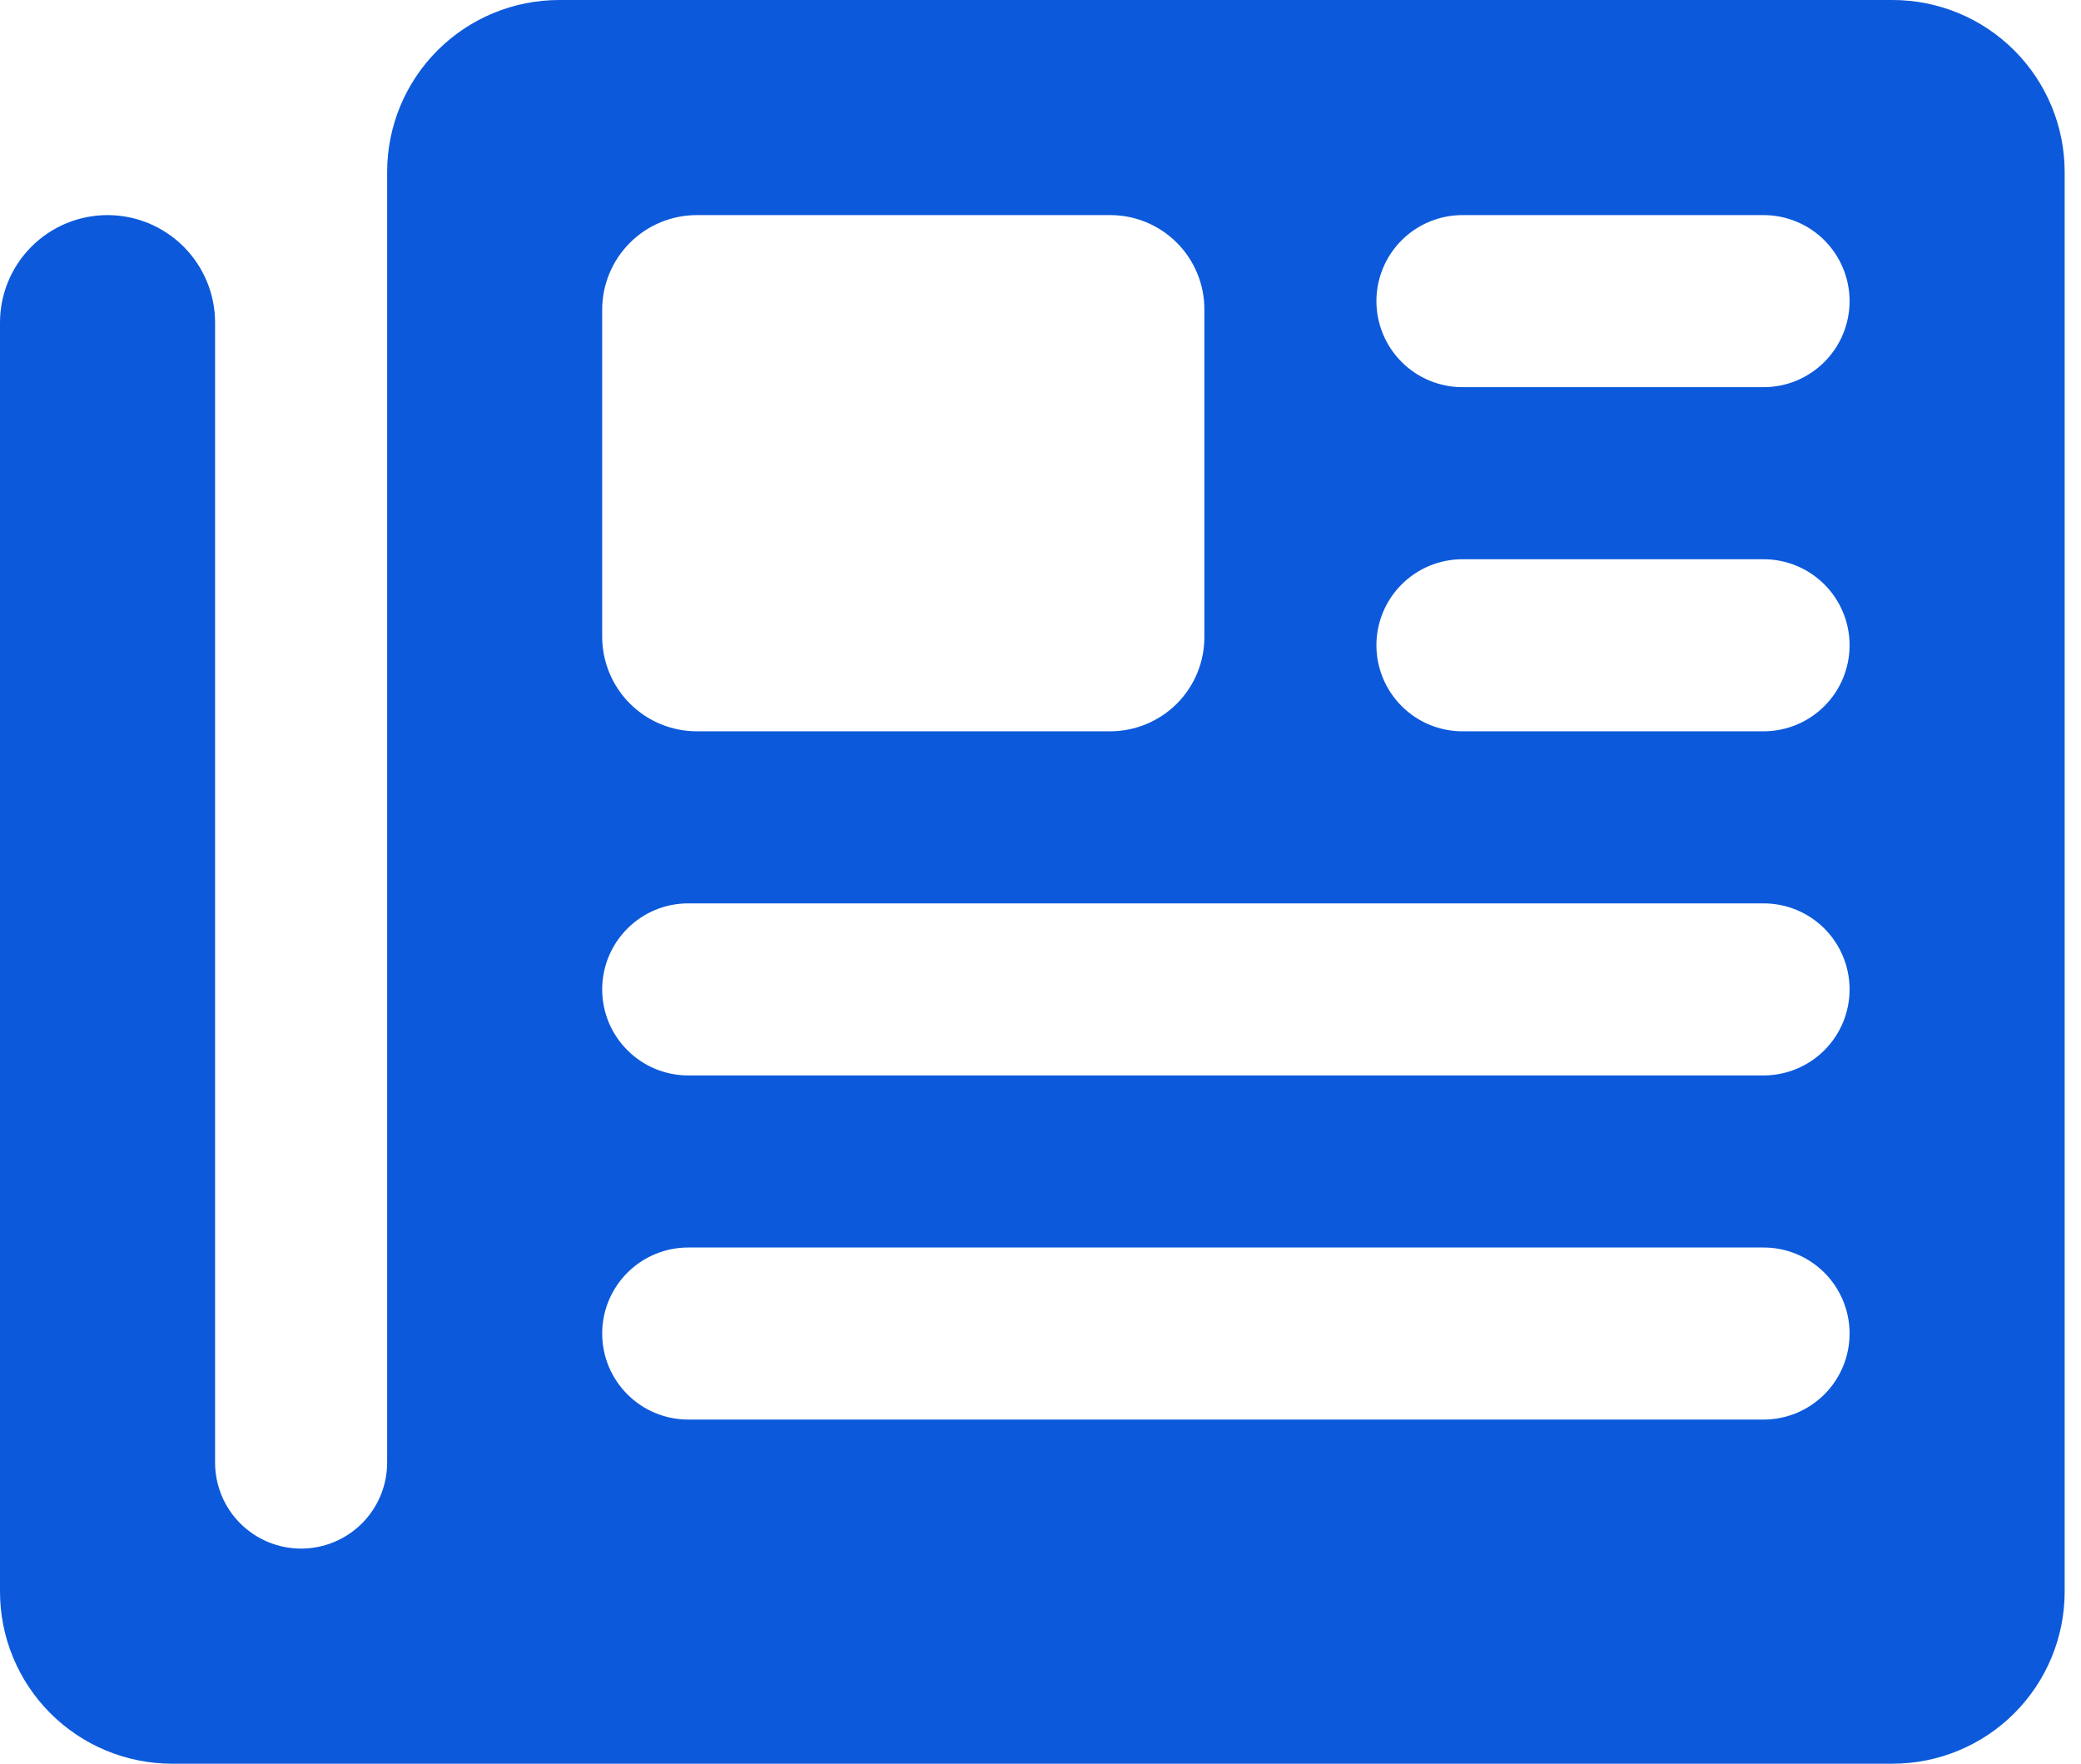 <svg width="59" height="50" viewBox="0 0 59 50" fill="none" xmlns="http://www.w3.org/2000/svg">
<path fill-rule="evenodd" clip-rule="evenodd" d="M0 45.122C0 46.416 0.514 47.656 1.429 48.571C2.344 49.486 3.584 50 4.878 50H53.658C54.952 50 56.193 49.486 57.108 48.571C58.023 47.656 58.537 46.416 58.537 45.122V4.878C58.537 3.584 58.023 2.344 57.108 1.429C56.193 0.514 54.952 0 53.658 0H15.854C14.56 0 13.319 0.514 12.404 1.429C11.489 2.344 10.976 3.584 10.976 4.878V41.463C10.976 42.11 10.719 42.731 10.261 43.188C9.804 43.645 9.183 43.902 8.537 43.902C7.89 43.902 7.269 43.645 6.812 43.188C6.355 42.731 6.098 42.11 6.098 41.463V9.146C6.098 8.338 5.776 7.562 5.205 6.991C4.633 6.419 3.857 6.098 3.049 6.098C2.24 6.098 1.465 6.419 0.893 6.991C0.321 7.562 0 8.338 0 9.146V45.122ZM34.146 8.78V18.049C34.148 18.402 34.08 18.751 33.945 19.077C33.811 19.404 33.614 19.7 33.364 19.95C33.115 20.199 32.818 20.396 32.492 20.531C32.166 20.665 31.816 20.733 31.463 20.732H19.756C19.044 20.732 18.362 20.449 17.859 19.946C17.356 19.443 17.073 18.76 17.073 18.049V8.78C17.073 8.069 17.356 7.387 17.859 6.883C18.362 6.38 19.044 6.098 19.756 6.098H31.463C31.816 6.096 32.166 6.164 32.492 6.298C32.818 6.433 33.115 6.63 33.364 6.88C33.614 7.129 33.811 7.426 33.945 7.752C34.08 8.078 34.148 8.428 34.146 8.78ZM50 30.488H19.512C18.865 30.488 18.245 30.231 17.788 29.773C17.33 29.316 17.073 28.696 17.073 28.049C17.073 27.402 17.33 26.782 17.788 26.324C18.245 25.867 18.865 25.61 19.512 25.61H50C50.647 25.61 51.267 25.867 51.725 26.324C52.182 26.782 52.439 27.402 52.439 28.049C52.439 28.696 52.182 29.316 51.725 29.773C51.267 30.231 50.647 30.488 50 30.488ZM50 40.244H19.512C18.865 40.244 18.245 39.987 17.788 39.529C17.33 39.072 17.073 38.452 17.073 37.805C17.073 37.158 17.33 36.538 17.788 36.08C18.245 35.623 18.865 35.366 19.512 35.366H50C50.647 35.366 51.267 35.623 51.725 36.08C52.182 36.538 52.439 37.158 52.439 37.805C52.439 38.452 52.182 39.072 51.725 39.529C51.267 39.987 50.647 40.244 50 40.244ZM50 10.976H41.463C40.816 10.976 40.196 10.719 39.739 10.261C39.281 9.804 39.024 9.183 39.024 8.537C39.024 7.89 39.281 7.269 39.739 6.812C40.196 6.355 40.816 6.098 41.463 6.098H50C50.647 6.098 51.267 6.355 51.725 6.812C52.182 7.269 52.439 7.89 52.439 8.537C52.439 9.183 52.182 9.804 51.725 10.261C51.267 10.719 50.647 10.976 50 10.976ZM50 20.732H41.463C40.816 20.732 40.196 20.475 39.739 20.017C39.281 19.56 39.024 18.94 39.024 18.293C39.024 17.646 39.281 17.025 39.739 16.568C40.196 16.111 40.816 15.854 41.463 15.854H50C50.647 15.854 51.267 16.111 51.725 16.568C52.182 17.025 52.439 17.646 52.439 18.293C52.439 18.94 52.182 19.56 51.725 20.017C51.267 20.475 50.647 20.732 50 20.732Z" fill="#0C5ADB"/>
</svg>
